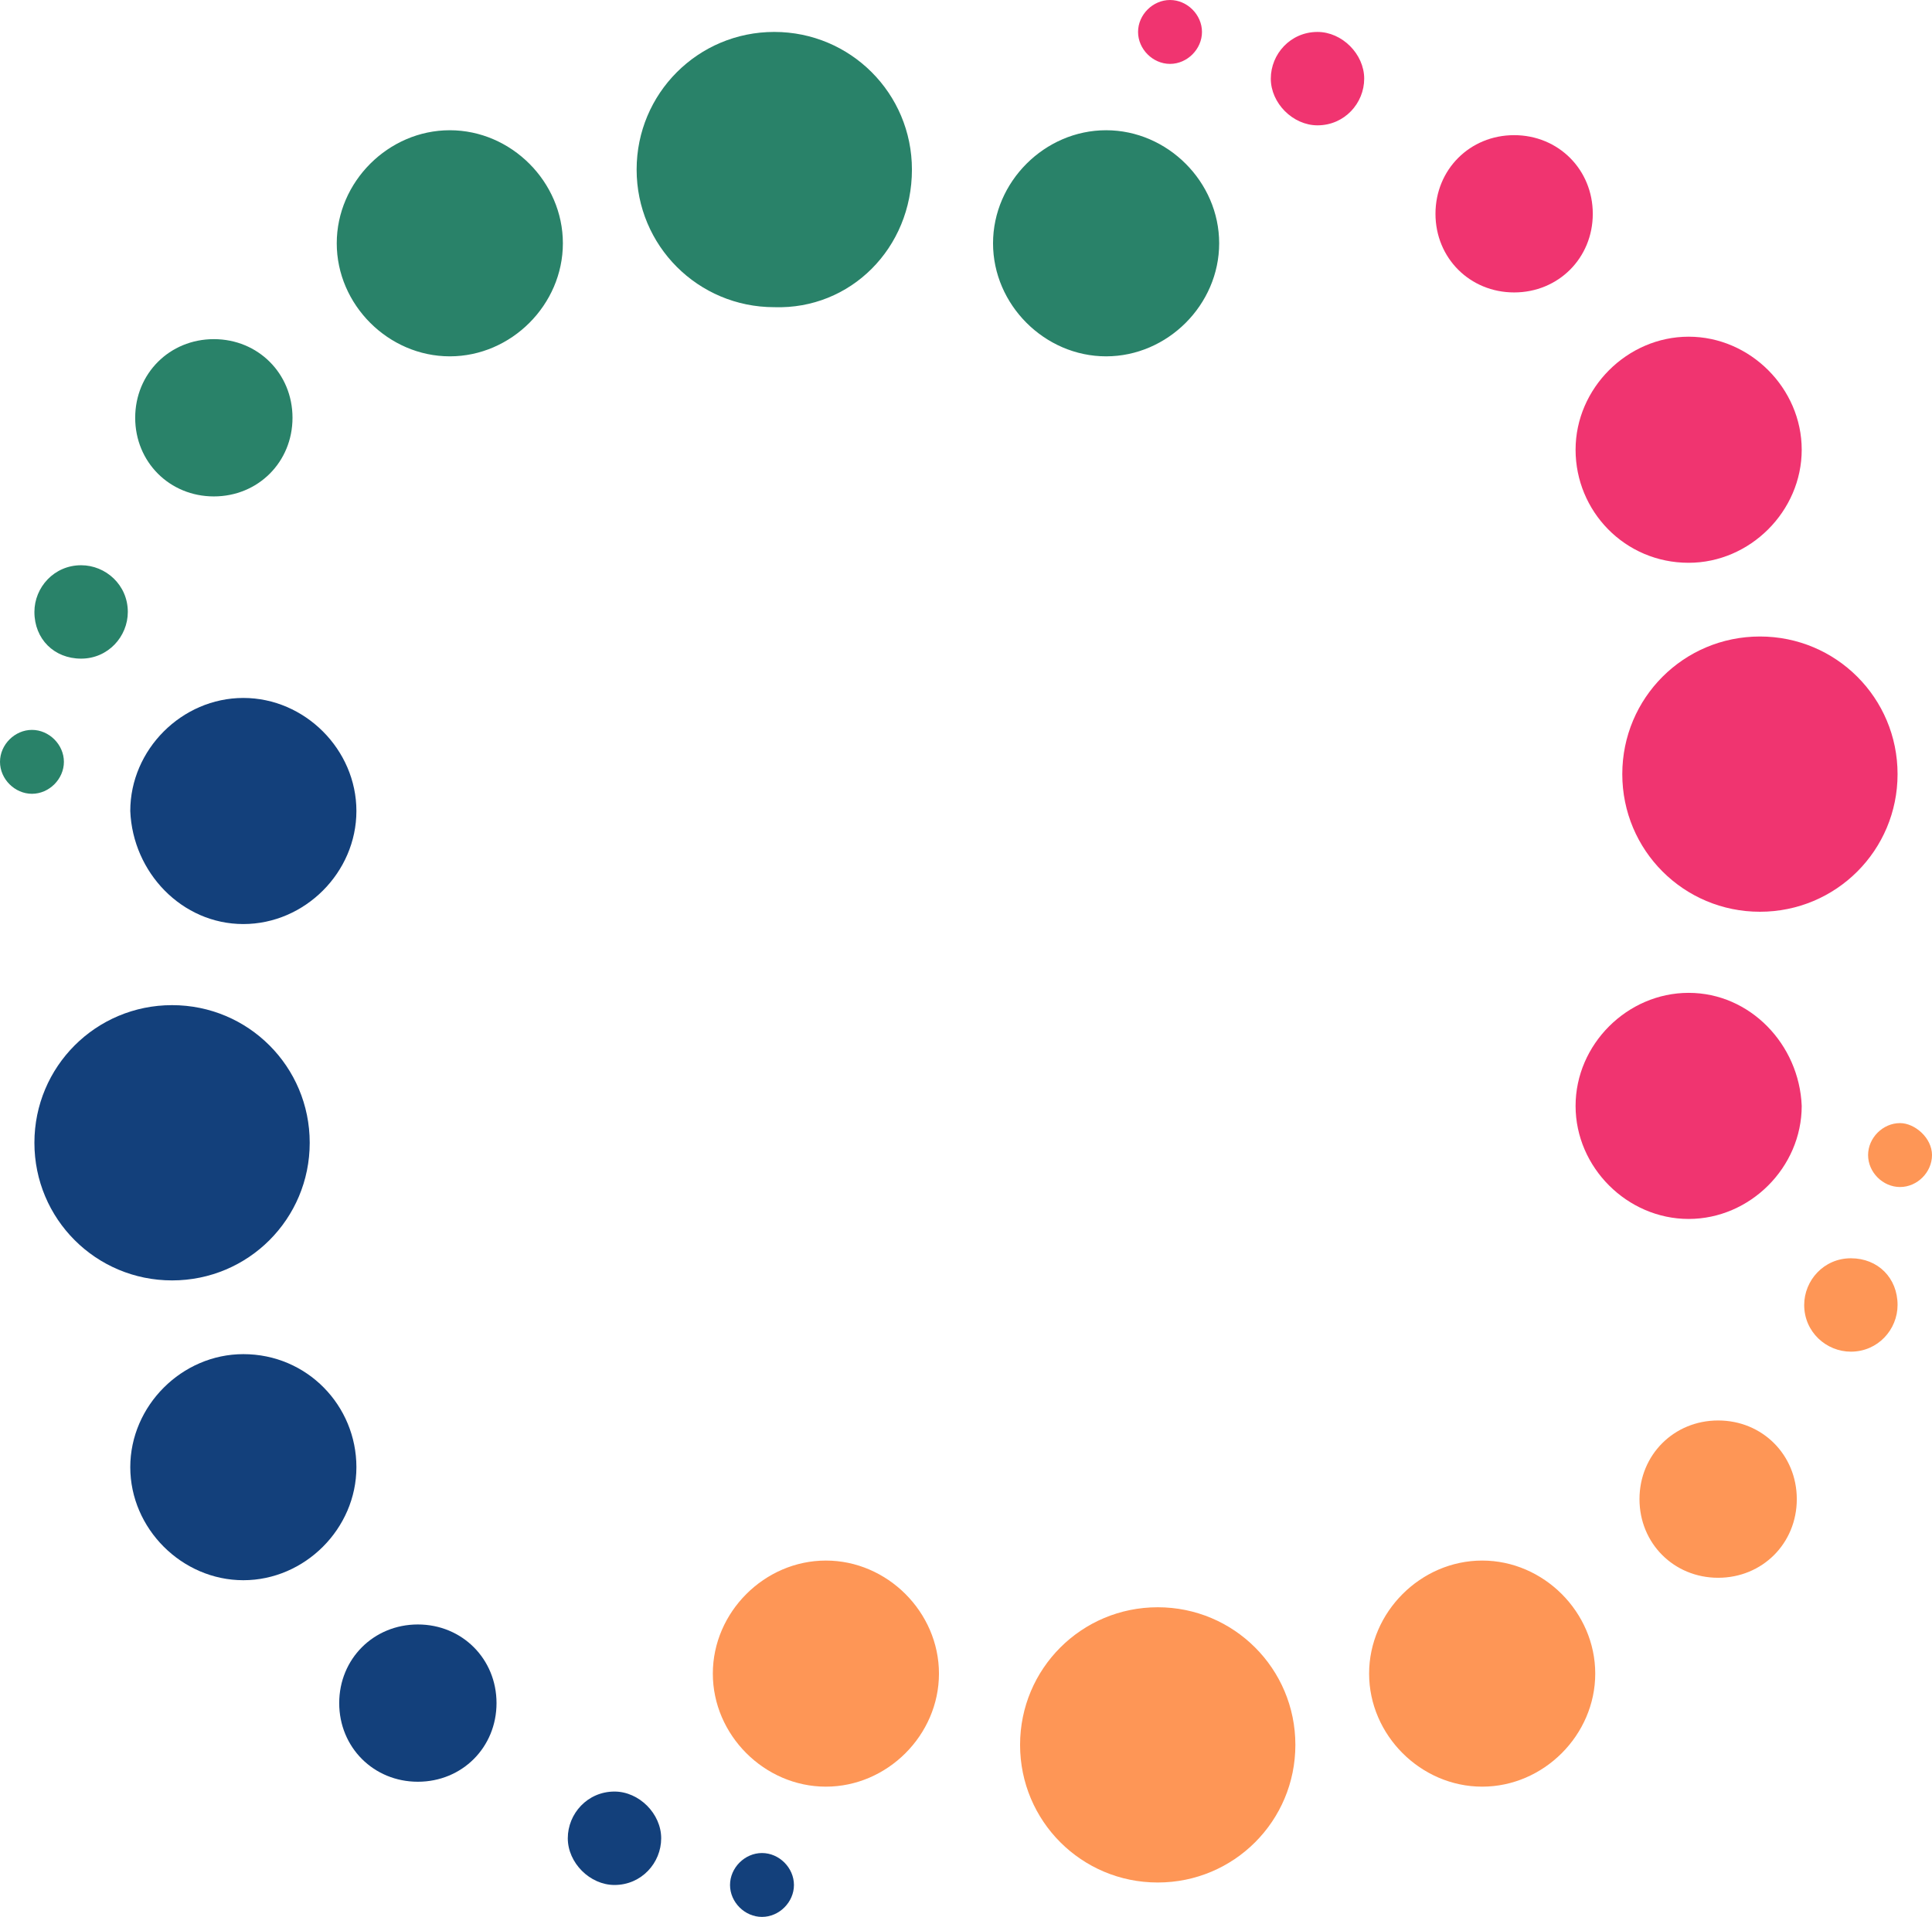 <svg version="1.1" id="图层_1" x="0px" y="0px" width="170px" height="168.699px" viewBox="0 0 170 168.699" enable-background="new 0 0 170 168.699" xml:space="preserve" xmlns="http://www.w3.org/2000/svg" xmlns:xlink="http://www.w3.org/1999/xlink" xmlns:xml="http://www.w3.org/XML/1998/namespace">
  <path fill="#F03470" d="M100.14,2.811c0-1.515,1.297-2.811,2.813-2.811c1.512,0,2.811,1.296,2.811,2.811
	c0,1.514-1.299,2.812-2.811,2.812C101.437,5.623,100.14,4.325,100.14,2.811z M148.587,49.529c5.406,0,9.949-4.544,9.949-9.949
	c0-5.407-4.543-9.949-9.949-9.949s-9.949,4.542-9.949,9.949C138.638,44.985,142.964,49.529,148.587,49.529z M133.232,25.736
	c3.893,0,6.92-3.027,6.92-6.92c0-3.893-3.027-6.921-6.92-6.921c-3.895,0-6.922,3.029-6.922,6.921
	C126.31,22.709,129.337,25.736,133.232,25.736z M142.748,68.128c0,6.705,5.406,12.112,12.111,12.112s12.111-5.407,12.111-12.112
	s-5.406-12.112-12.111-12.112S142.748,61.423,142.748,68.128z M115.929,11.03c2.377,0,4.109-1.947,4.109-4.109
	c0-2.164-1.947-4.11-4.109-4.11c-2.379,0-4.109,1.946-4.109,4.11C111.82,9.083,113.765,11.03,115.929,11.03z M148.587,87.377
	c-5.406,0-9.949,4.543-9.949,9.95c0,5.406,4.543,9.948,9.949,9.948s9.949-4.542,9.949-9.948
	C158.32,91.92,153.994,87.377,148.587,87.377z" class="color c1"/>
  <path fill="#298269" d="M29.631,21.411c0-5.406,4.543-9.949,9.949-9.949c5.408,0,9.949,4.543,9.949,9.949
	c0,5.407-4.541,9.949-9.949,9.949C34.174,31.36,29.631,26.818,29.631,21.411z M7.138,57.964c2.38,0,4.109-1.948,4.109-4.11
	c0-2.378-1.946-4.109-4.109-4.109c-2.38,0-4.11,1.947-4.11,4.109C3.027,56.234,4.758,57.964,7.138,57.964z M5.623,67.047
	c0-1.513-1.297-2.812-2.811-2.812C1.298,64.235,0,65.534,0,67.047c0,1.514,1.298,2.812,2.813,2.812
	C4.326,69.858,5.623,68.561,5.623,67.047z M18.817,43.688c3.893,0,6.921-3.028,6.921-6.921c0-3.893-3.028-6.92-6.921-6.92
	c-3.894,0-6.921,3.028-6.921,6.92C11.896,40.66,14.924,43.688,18.817,43.688z M97.328,31.36c5.406,0,9.949-4.542,9.949-9.949
	c0-5.406-4.543-9.949-9.949-9.949s-9.949,4.543-9.949,9.949C87.378,26.818,91.921,31.36,97.328,31.36z M80.242,14.923
	c0-6.705-5.408-12.113-12.113-12.113S56.018,8.218,56.018,14.923c0,6.704,5.406,12.111,12.111,12.111
	C74.834,27.251,80.242,21.845,80.242,14.923z" class="color c2"/>
  <path fill="#13407B" d="M11.463,71.373c0-5.406,4.542-9.949,9.949-9.949c5.408,0,9.949,4.543,9.949,9.949
	c0,5.408-4.541,9.949-9.949,9.949C16.005,81.322,11.68,76.781,11.463,71.373z M27.252,100.571c0-6.704-5.406-12.112-12.11-12.112
	c-6.706,0-12.114,5.408-12.114,12.112c0,6.705,5.408,12.113,12.114,12.113C21.846,112.684,27.252,107.276,27.252,100.571z
	 M21.412,119.173c-5.407,0-9.949,4.542-9.949,9.947c0,5.407,4.542,9.949,9.949,9.949c5.408,0,9.949-4.542,9.949-9.949
	C31.361,123.715,27.035,119.173,21.412,119.173z M54.071,157.668c-2.379,0-4.11,1.947-4.11,4.113c0,2.162,1.947,4.109,4.11,4.109
	c2.38,0,4.108-1.947,4.108-4.109C58.18,159.615,56.234,157.668,54.071,157.668z M36.769,142.963c-3.893,0-6.921,3.029-6.921,6.92
	c0,3.895,3.028,6.921,6.921,6.921c3.894,0,6.921-3.027,6.921-6.921C43.689,145.993,40.662,142.963,36.769,142.963z M67.048,163.078
	c-1.513,0-2.812,1.297-2.812,2.813c0,1.514,1.299,2.809,2.812,2.809c1.515,0,2.813-1.295,2.813-2.809
	C69.86,164.375,68.563,163.078,67.048,163.078z" class="color c3"/>
  <path fill="#FE9656" d="M113.982,153.559c0,6.707-5.408,12.113-12.111,12.113c-6.705,0-12.113-5.406-12.113-12.113
	c0-6.703,5.408-12.11,12.113-12.11C108.574,141.449,113.982,146.856,113.982,153.559z M130.421,137.339
	c-5.41,0-9.951,4.543-9.951,9.949c0,5.408,4.541,9.949,9.951,9.949c5.404,0,9.947-4.541,9.947-9.949
	C140.369,141.882,135.826,137.339,130.421,137.339z M167.187,98.84c-1.514,0-2.811,1.3-2.811,2.813c0,1.514,1.297,2.812,2.811,2.812
	c1.516,0,2.813-1.298,2.813-2.812C170,100.14,168.486,98.84,167.187,98.84z M162.863,110.736c-2.381,0-4.109,1.948-4.109,4.11
	c0,2.379,1.945,4.109,4.109,4.109c2.379,0,4.107-1.947,4.107-4.109C166.97,112.466,165.242,110.736,162.863,110.736z
	 M151.183,125.01c-3.893,0-6.922,3.03-6.922,6.923c0,3.892,3.029,6.921,6.922,6.921s6.92-3.03,6.92-6.921
	C158.103,128.04,155.076,125.01,151.183,125.01z M72.672,137.339c-5.406,0-9.949,4.543-9.949,9.949c0,5.408,4.543,9.949,9.949,9.949
	s9.949-4.541,9.949-9.949C82.621,141.882,78.078,137.339,72.672,137.339z" class="color c4"/>
</svg>